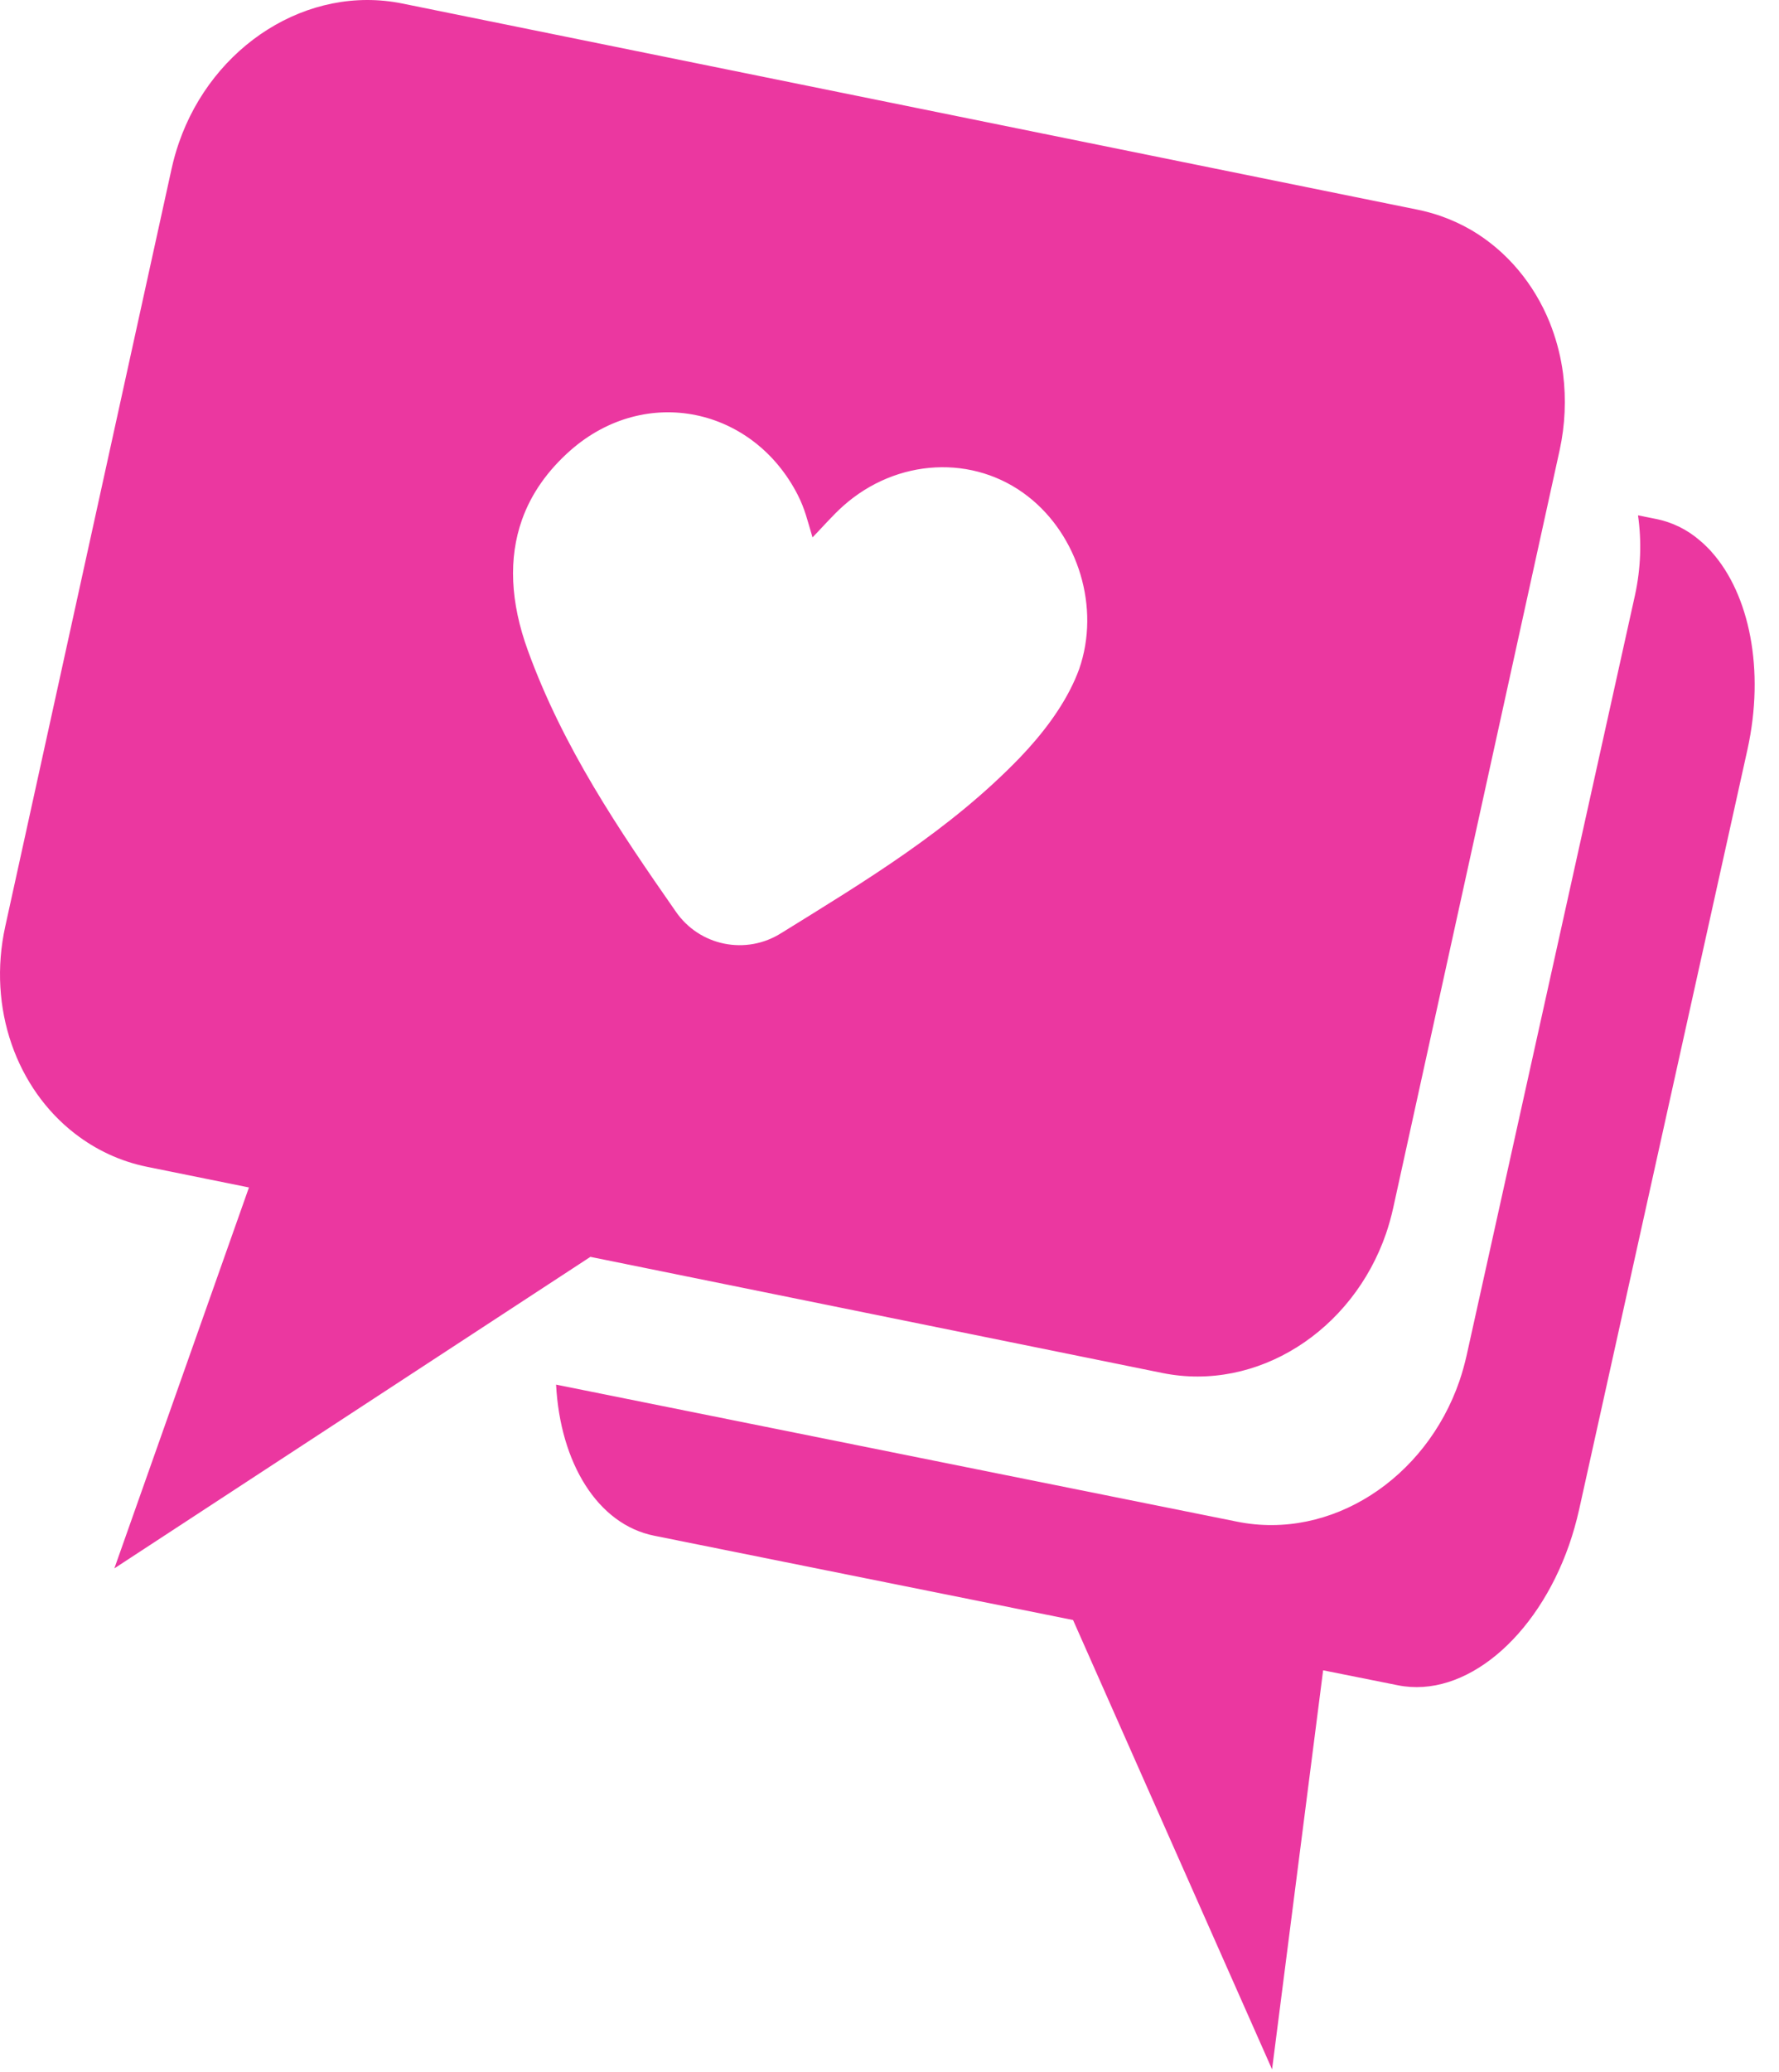 <svg width="67" height="78" viewBox="0 0 67 78" fill="none" xmlns="http://www.w3.org/2000/svg">
<path d="M62.368 19.533L61.69 19.397C61.828 20.364 61.8 21.382 61.573 22.417L55.235 51.017C55.16 51.348 55.071 51.668 54.965 51.979C53.697 55.658 50.135 57.987 46.595 57.275L20.943 52.116C21.097 55.051 22.499 57.378 24.643 57.804L40.413 60.976L47.908 77.889L49.831 62.869L52.646 63.432C55.168 63.938 57.871 61.646 59.093 58.154C59.242 57.726 59.37 57.275 59.473 56.816L65.811 28.216C66.476 25.208 65.884 22.368 64.464 20.777C64.428 20.734 64.391 20.693 64.351 20.654C64.329 20.629 64.305 20.605 64.279 20.582L64.252 20.555C64.18 20.483 64.104 20.414 64.025 20.349C63.553 19.937 62.981 19.655 62.367 19.532L62.368 19.533Z" fill="#EB37A0"/>
<path d="M53.402 7.895L15.155 0.133C11.591 -0.591 8.002 1.713 6.737 5.377C6.628 5.69 6.539 6.009 6.465 6.339L0.199 34.864C-0.483 37.965 0.638 40.989 2.83 42.675C3.608 43.275 4.52 43.711 5.538 43.918L9.376 44.695L4.307 59.032L22.235 47.307L43.776 51.678C47.351 52.403 50.938 50.096 52.201 46.429C52.308 46.115 52.397 45.795 52.469 45.471L58.738 16.947C58.945 15.997 58.989 15.019 58.866 14.056C58.789 13.469 58.646 12.892 58.441 12.338C58.439 12.335 58.44 12.332 58.438 12.331C58.412 12.264 58.386 12.199 58.363 12.134C57.77 10.675 56.751 9.453 55.431 8.671C55.059 8.454 54.667 8.273 54.261 8.131C53.98 8.034 53.694 7.955 53.402 7.895ZM31.742 19.056C33.768 17.24 36.686 17.093 38.724 18.692C40.602 20.16 41.451 22.867 40.642 25.186C40.592 25.318 40.541 25.453 40.482 25.582C40.004 26.662 39.229 27.661 38.418 28.508C35.779 31.244 32.606 33.148 29.467 35.094L29.444 35.107C28.109 35.968 26.338 35.611 25.444 34.3C23.299 31.225 21.206 28.13 19.881 24.486C19.213 22.654 19.15 21.003 19.657 19.569C20.004 18.588 20.621 17.712 21.493 16.944C24.325 14.466 28.362 15.34 30.044 18.627C30.318 19.169 30.398 19.55 30.601 20.228C31.025 19.789 31.364 19.395 31.741 19.057L31.742 19.056Z" fill="#EB37A0"/>
</svg>
